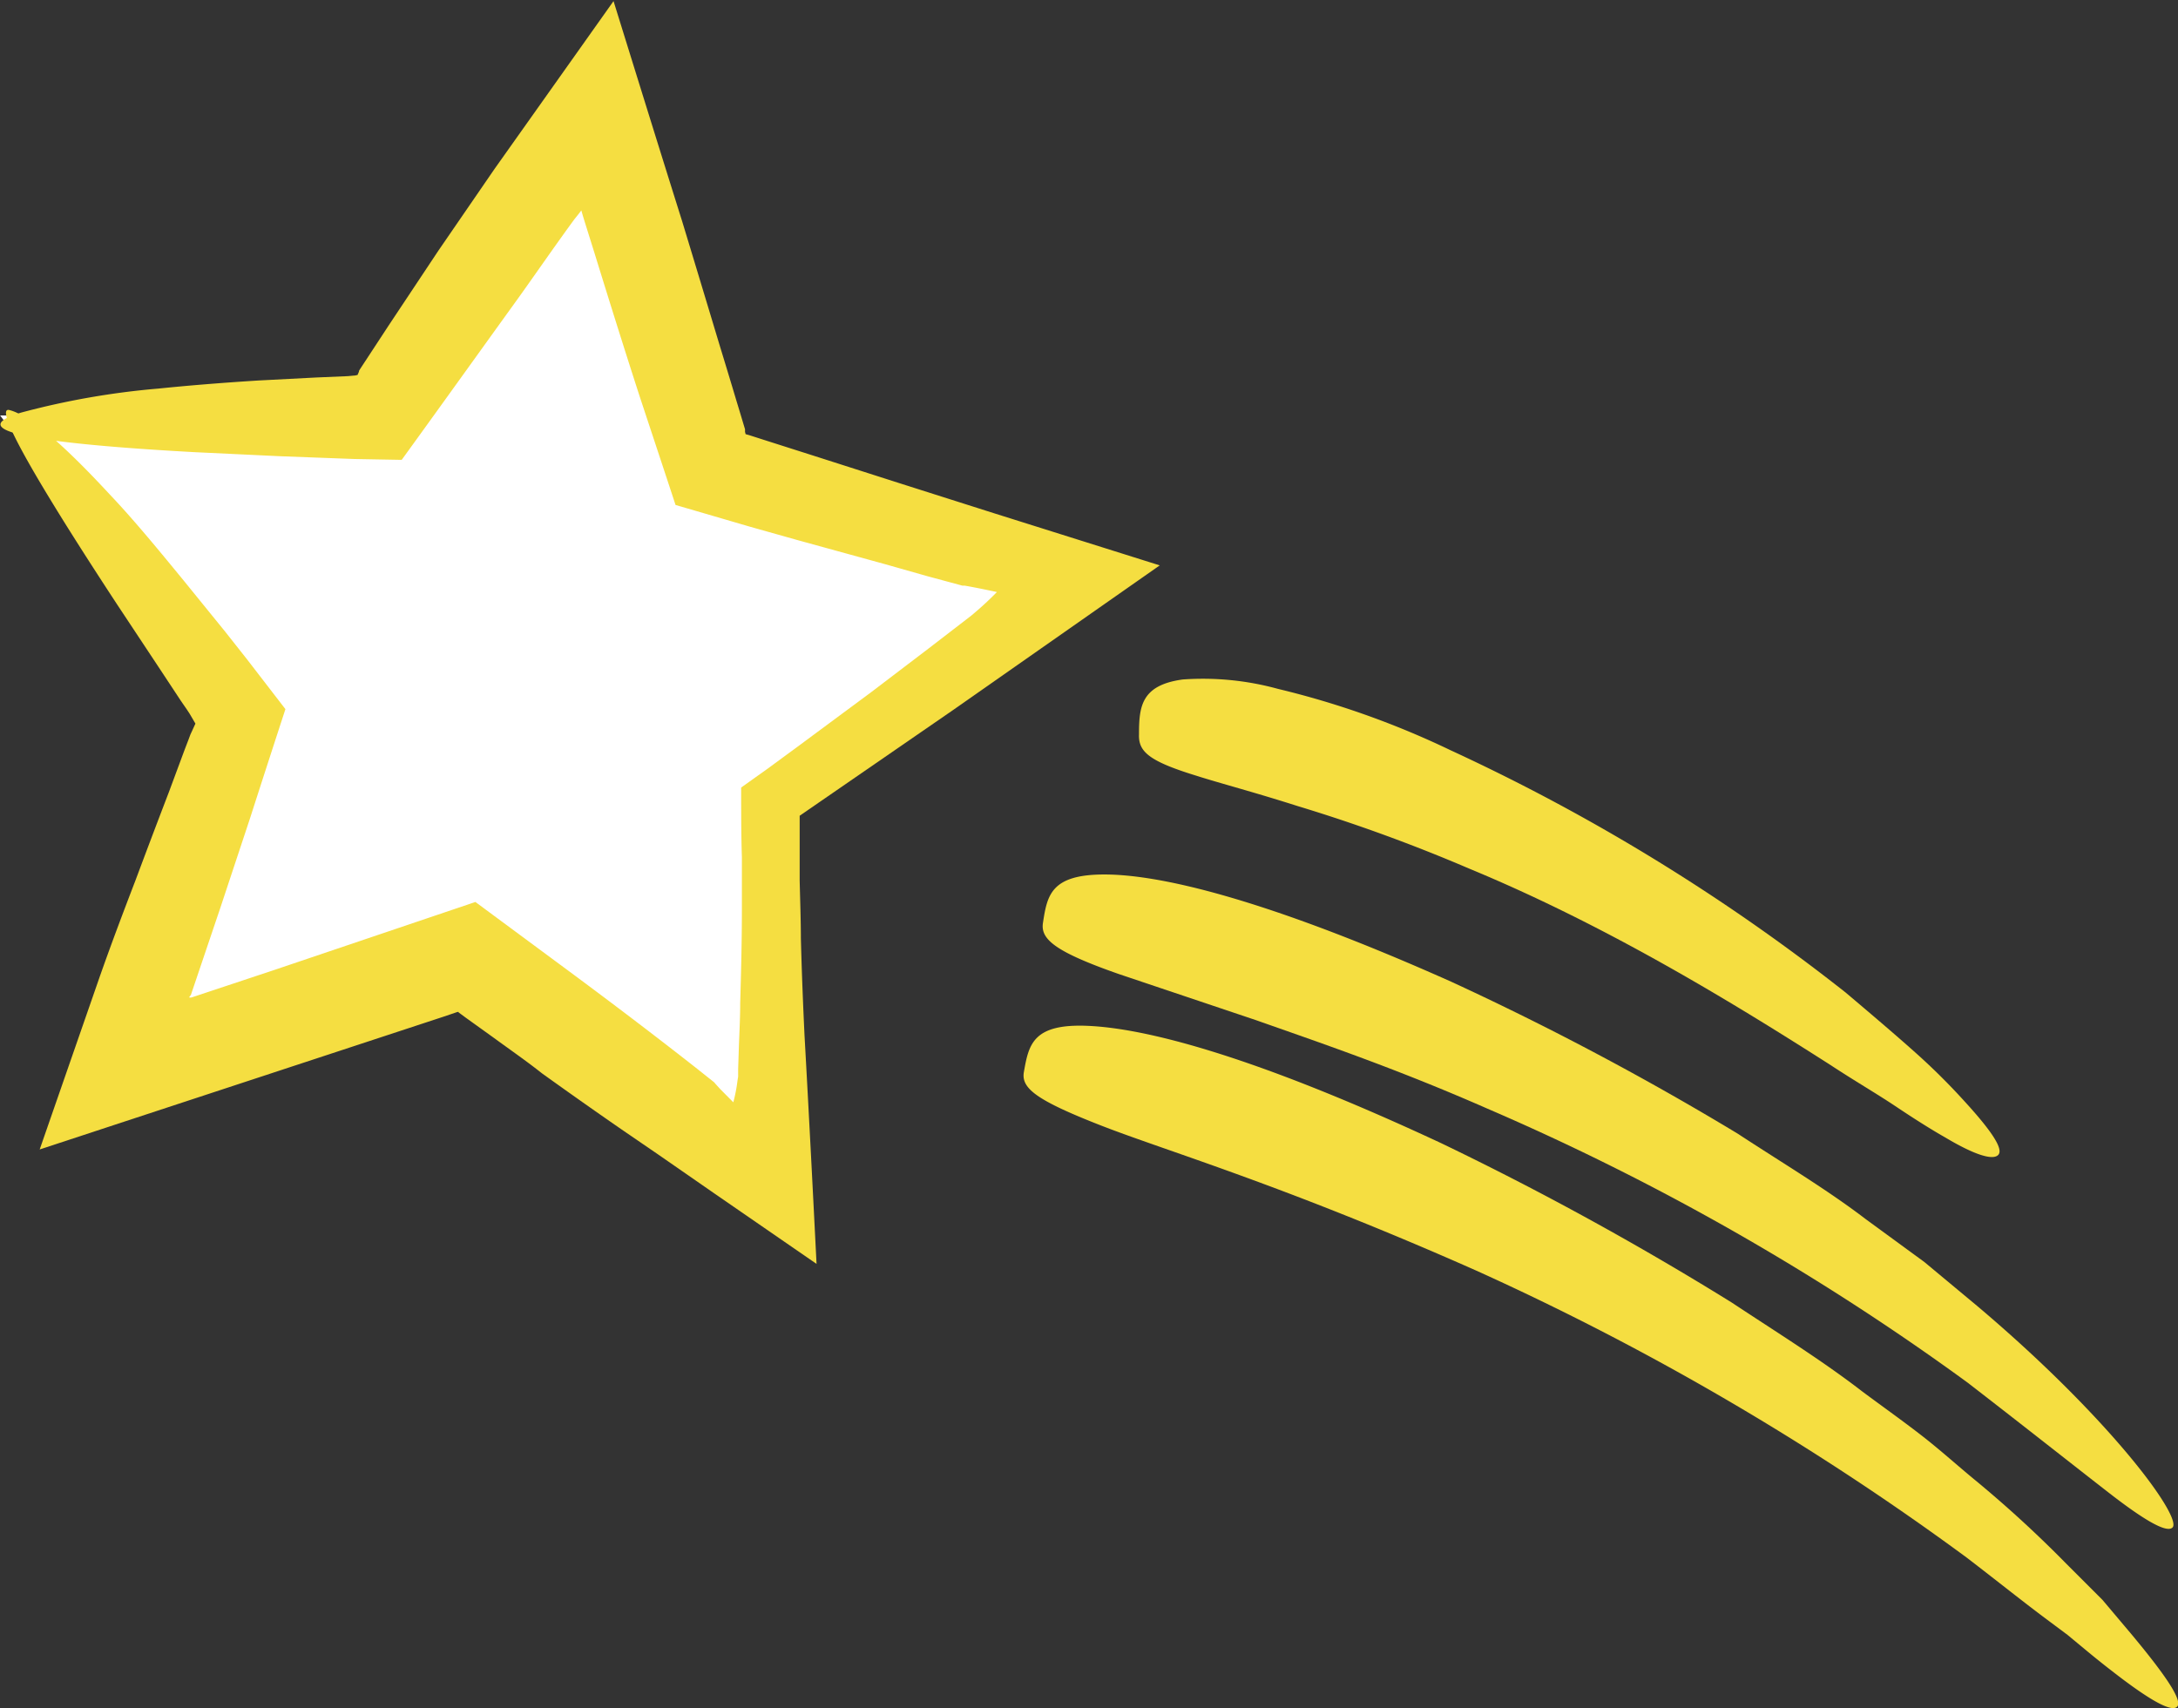 <svg xmlns="http://www.w3.org/2000/svg" viewBox="0 0 180.55 141.63"><rect x="0" y="0" width="180.55" height="141.63" fill="#333333" stroke="none"/><defs><style>.cls-1{fill:#fff;}.cls-2{fill:#f5de41;}</style></defs><g id="Layer_2" data-name="Layer 2"><g id="レイヤー_4" data-name="レイヤー 4"><polygon class="cls-1" points="0.01 34.45 31.44 34.67 49.44 8.87 58.95 38.86 89.03 48.01 63.47 66.33 64.06 97.79 38.75 79.13 9.04 89.41 18.96 59.55 0.01 34.45"/><path class="cls-2" d="M36.74,84.31l1.09-.37c.25-.08.16,0,.18,0h0v0h0s0,0,0,0l.58.43L40.86,86c1.45,1.06,2.81,2,4.07,3,2.55,1.83,4.77,3.39,6.77,4.77l2.85,1.95L59.28,99l8.41,5.8c-.29-5.72-.58-11.48-1-19-.11-2.34-.22-4.94-.3-8,0-1.5-.06-3.1-.1-4.82,0-1.53,0-3.15,0-4.9v-.44L79,58.88l17.14-12L82.38,42.55l-7.8-2.48L67.3,37.74l-3.64-1.16-1.56-.5L61.81,36l-.05-.19,0-.09v0l0-.13c-.23-.76-.46-1.54-.7-2.32q-.7-2.34-1.45-4.79-1.47-4.89-3.07-10.16c-2-6.36-3.89-12.47-5.68-18.23L41,14l-4.67,6.8L32.21,27l-1.9,2.9-.46.7-.09.15,0,0,0,.06-.12.28-.23.05c-.12,0,0,0-.6.05l-2.59.11-4.81.25q-4.59.29-8.28.67a64.92,64.92,0,0,0-11.41,2c-3.26,1-1.64,1.79,3.7,2.43,2.67.32,6.28.6,10.66.84l7.16.34,4,.15,2.17.08,3.89.07c3-4.14,6.23-8.65,9.69-13.45,1.51-2.11,3-4.28,4.64-6.52.19-.23.37-.46.56-.71.06.19.11.39.17.58.29.94.59,1.89.89,2.85C50.71,25.61,52,29.71,53.07,33c1.36,4.11,2.37,7.16,2.93,8.87l6.16,1.8,3.94,1.11,7.27,2,3.52,1,1.78.48.89.24.22.06h.06l.13,0c.69.12,1.55.29,2.67.53a26.46,26.46,0,0,1-1.94,1.8l-.19.16-.44.34-1,.77-2.13,1.64-4.73,3.6L66,62l-2.44,1.79-2.12,1.51c0,2,0,3.93.06,5.76,0,1.5,0,2.94,0,4.32,0,2.77-.07,5.33-.14,7.81,0,1.23-.07,2.45-.11,3.65l-.06,1.8v.45l0,.18-.05.31a13.41,13.41,0,0,1-.35,1.82L59.7,90.3l-.4-.44-.08-.1s0,0-.07-.06l-.29-.23-1.17-.93c-3.21-2.52-6.93-5.36-11.36-8.63l-6.92-5.12L22.73,80.43,15.9,82.7a.38.38,0,0,1-.22,0,.8.8,0,0,1,.14-.19q1.24-3.67,2.45-7.25l2.44-7.36q1.51-4.69,2.95-9.1l-3.19-4.14-1.8-2.28-3.45-4.25C13,45.42,11,43,9.1,41,5.4,37,2.51,34.44.78,34c-.92-.23.44,2.57,3.38,7.4,1.47,2.42,3.34,5.35,5.51,8.66l3.47,5.24L15,58.12l.49.71.23.35.1.17.38.65-.33.72-.08.17-.16.43-.33.86L14,65.68Q12.63,69.25,11.23,73c-1,2.6-2,5.25-2.94,7.92l-5,14.39Z"/><path class="cls-2" d="M180.46,141.53c-.5.46-2.41-.66-5.34-2.94-.74-.57-1.54-1.21-2.39-1.92l-1.34-1.11-1.5-1.12c-2.08-1.54-4.34-3.36-6.86-5.29a224.51,224.51,0,0,0-40.62-23.78c-16-7.1-25.75-9.94-31.15-12.05s-6.63-3.1-6.38-4.45c.4-2.27.75-4,5.28-3.81s13.26,2.24,29.29,9.72A256.91,256.91,0,0,1,143.55,108c3.76,2.49,7.49,4.8,10.83,7.38,1.68,1.25,3.36,2.44,4.93,3.66s3,2.52,4.45,3.71a98.14,98.14,0,0,1,7.53,6.91l3,3,2.37,2.81C179.53,138.91,181,141.07,180.46,141.53Z"/><path class="cls-2" d="M180.08,126.67c-.5.45-2.36-.64-5.22-2.86s-6.89-5.41-11.77-9.18a205.23,205.23,0,0,0-39.78-22.7c-7.78-3.42-14.16-5.56-19.16-7.33L92.76,80.77c-5.35-1.87-6.52-2.91-6.3-4.26.35-2.28.66-4,5.09-4s13,1.86,28.77,8.9A241.29,241.29,0,0,1,144.05,94c3.67,2.41,7.36,4.6,10.63,7.1l4.84,3.54,4.35,3.62C175,117.65,181,125.91,180.08,126.67Z"/><path class="cls-2" d="M165.66,95.75c-.44.5-2,0-4.38-1.42-1.2-.68-2.59-1.56-4.16-2.61s-3.42-2.12-5.36-3.4c-7.83-5-18.41-11.52-30-16.31a136.9,136.9,0,0,0-14.18-5.17c-3.7-1.18-6.44-1.89-8.41-2.52-3.94-1.21-4.8-2-4.75-3.42,0-2.3.17-4.09,3.63-4.56a23.49,23.49,0,0,1,7.89.78,71.54,71.54,0,0,1,14.31,5.09A163.29,163.29,0,0,1,153,82.3c2.08,1.76,4,3.39,5.66,4.87a53.87,53.87,0,0,1,4.14,4.09C165,93.66,166.1,95.24,165.66,95.75Z"/></g></g></svg>